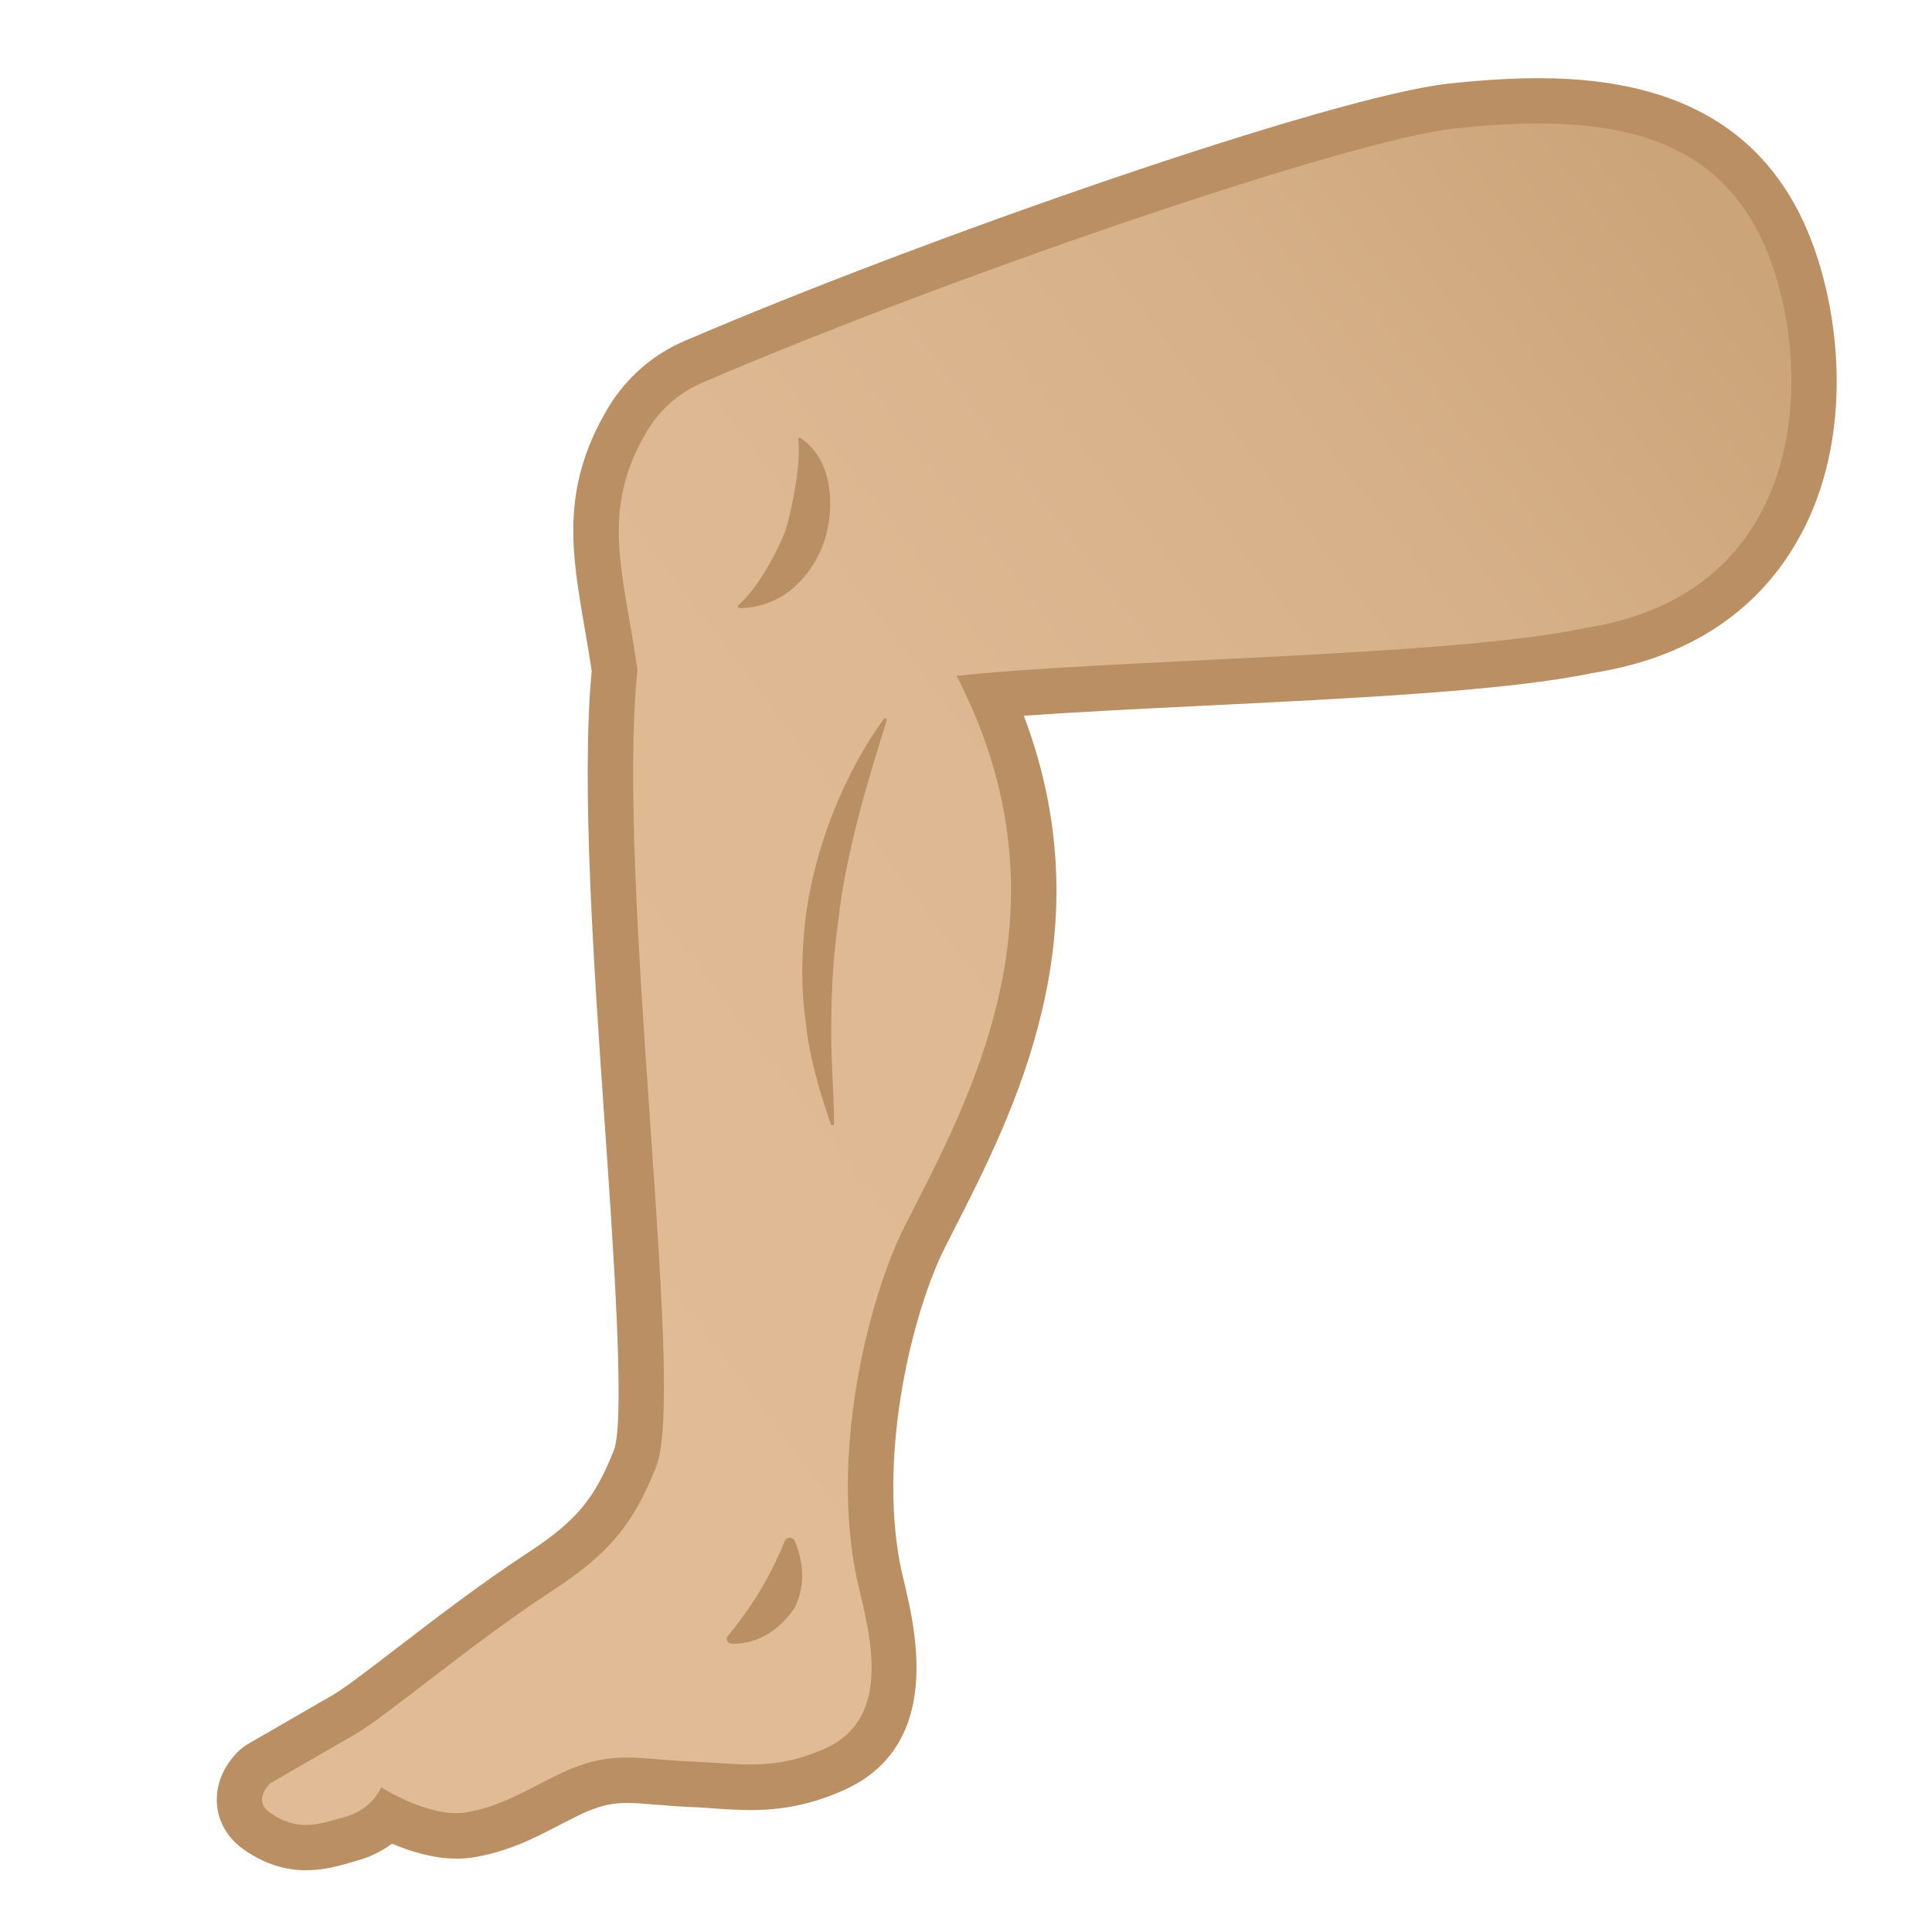 <svg viewBox="0 0 128 128" xmlns="http://www.w3.org/2000/svg" xmlns:xlink="http://www.w3.org/1999/xlink">
  <g id="Layer_2">
    <g>
      <g>
        <linearGradient id="SVGID_2_" gradientUnits="userSpaceOnUse" x1="117.288" x2="33.833" y1="19.903" y2="83.278">
          <stop offset="2.052774e-03" style="stop-color:#CCA47A"/>
          <stop offset="0.258" style="stop-color:#D6B088"/>
          <stop offset="0.59" style="stop-color:#DEB892"/>
          <stop offset="1" style="stop-color:#E0BB95"/>
        </linearGradient>
        <path d="M20.27,122.41c-1.11,0-2.16-0.34-3.2-1.05c-0.73-0.5-1.16-1.2-1.21-1.98 c-0.08-1.28,0.87-2.19,1.06-2.36c0.08-0.07,0.16-0.13,0.25-0.18c0,0,4.45-2.58,5.6-3.23c0.86-0.49,2.53-1.78,4.47-3.26 c2.47-1.9,5.55-4.26,8.53-6.21c3.5-2.29,4.91-3.98,6.31-7.54c0.88-2.23,0.18-12.29-0.5-22.03c-0.74-10.7-1.58-22.81-0.86-30.16 c-0.16-1.12-0.34-2.16-0.51-3.15c-0.84-4.83-1.5-8.64,1.36-13.44c1.03-1.73,2.54-3.06,4.36-3.84 C61.56,17.27,88.71,7.84,96.13,7.03c2.17-0.24,4.08-0.35,5.82-0.35c6.54,0,15.51,1.45,17.83,14.02c0.52,2.79,1.27,9.91-2.85,15.7 c-2.6,3.66-6.55,5.91-11.74,6.7c-5.36,1.15-15.66,1.65-25.61,2.14c-5.2,0.25-10.15,0.5-13.92,0.82 c6.48,14.6,0.27,26.75-3.9,34.91l-0.48,0.95c-2.21,4.34-4.64,14.03-3.13,21.96c0.07,0.38,0.18,0.82,0.29,1.3 c0.79,3.38,2.27,9.67-3.25,12.08c-1.85,0.8-3.48,1.15-5.46,1.15l0,0c-0.78,0-1.56-0.05-2.39-0.1c-0.54-0.04-1.11-0.07-1.73-0.1 c-0.78-0.03-1.47-0.09-2.11-0.14c-0.73-0.06-1.36-0.11-1.96-0.11c-0.95,0-2.06,0.11-3.77,0.93c-0.56,0.27-1.08,0.53-1.57,0.79 c-1.53,0.79-2.98,1.54-5.01,1.9c-0.3,0.05-0.62,0.08-0.95,0.08c-1.67,0-3.4-0.69-4.54-1.25c-0.52,0.55-1.29,1.11-2.4,1.43 l-0.39,0.11C22.09,122.16,21.23,122.41,20.27,122.41z" fill="url(#SVGID_2_)"/>
        <path d="M101.95,8.18c8.46,0,14.52,2.88,16.35,12.79c1.4,7.59-0.54,18.69-13.34,20.65 c-8.79,1.88-31.57,2.06-41.58,3.16c7.92,15.35,0.94,27.84-3.44,36.46c-2.19,4.3-4.91,14.28-3.26,22.92 c0.57,2.97,2.97,9.52-2.09,11.72c-1.87,0.81-3.34,1.02-4.86,1.02c-1.24,0-2.51-0.14-4.06-0.2c-1.66-0.07-2.91-0.26-4.14-0.26 c-1.33,0-2.64,0.22-4.42,1.07c-2.31,1.1-3.78,2.13-6.19,2.56c-0.22,0.04-0.45,0.06-0.68,0.06c-2.3,0-4.99-1.72-4.99-1.72 s-0.54,1.44-2.35,1.95c-0.93,0.26-1.76,0.55-2.63,0.55c-0.73,0-1.49-0.2-2.35-0.79c-1.26-0.86,0-1.98,0-1.98s4.45-2.57,5.59-3.23 c2.1-1.2,7.73-6.03,13.08-9.52c3.75-2.45,5.37-4.38,6.89-8.24c2.01-5.13-2.7-38.47-1.25-52.77c-0.91-6.48-2.53-10.48,0.62-15.79 c0.85-1.43,2.13-2.57,3.67-3.23C63.06,18.25,89.4,9.28,96.3,8.52C98.28,8.31,100.17,8.18,101.95,8.18 M101.95,5.18 c-1.8,0-3.75,0.12-5.98,0.36C88.23,6.39,61.2,15.78,45.33,22.6c-2.12,0.91-3.86,2.45-5.06,4.45c-3.14,5.28-2.4,9.54-1.55,14.47 c0.16,0.94,0.33,1.91,0.48,2.93c-0.7,7.5,0.14,19.56,0.88,30.23c0.57,8.17,1.34,19.37,0.6,21.38c-1.28,3.25-2.51,4.72-5.73,6.83 c-3.03,1.98-6.13,4.36-8.62,6.27c-1.82,1.4-3.53,2.71-4.3,3.15c-1.15,0.66-5.61,3.24-5.61,3.24c-0.17,0.1-0.34,0.22-0.49,0.35 c-0.4,0.35-1.68,1.66-1.56,3.58c0.08,1.25,0.74,2.36,1.87,3.12c1.3,0.88,2.62,1.31,4.04,1.31c1.17,0,2.18-0.29,3.07-0.55 l0.38-0.11c0.87-0.25,1.62-0.64,2.24-1.1c1.21,0.51,2.75,0.99,4.29,0.99c0.41,0,0.82-0.03,1.21-0.1c2.25-0.4,3.87-1.23,5.43-2.04 c0.48-0.25,0.97-0.5,1.52-0.77c1.36-0.65,2.23-0.78,3.13-0.78c0.54,0,1.14,0.05,1.84,0.11c0.64,0.05,1.35,0.11,2.17,0.15 c0.6,0.02,1.16,0.06,1.69,0.1c0.85,0.06,1.66,0.11,2.49,0.11c2.17,0,4.04-0.39,6.06-1.27c6.68-2.91,4.88-10.54,4.11-13.8 c-0.11-0.46-0.21-0.88-0.28-1.24c-1.44-7.58,0.88-16.84,2.99-20.99l0.48-0.95c4.12-8.06,10.17-19.89,4.73-34.25 c3.41-0.24,7.53-0.45,11.82-0.66c9.96-0.49,20.27-0.99,25.85-2.17c5.56-0.87,9.82-3.33,12.65-7.3c4.45-6.26,3.65-13.86,3.1-16.84 C119.36,10.17,113.05,5.18,101.95,5.18L101.95,5.18z" fill="#BA8F63"/>
      </g>
      <path d="M58.75,47.73c-0.73,2.29-1.39,4.48-1.95,6.67c-0.54,2.19-1.02,4.35-1.25,6.54 c-0.32,2.18-0.46,4.37-0.47,6.59c-0.07,2.25,0.16,4.47,0.18,6.9v0.03c0,0.05-0.04,0.1-0.11,0.1c-0.04,0-0.09-0.03-0.1-0.07 c-0.77-2.23-1.44-4.48-1.67-6.8c-0.33-2.31-0.27-4.65,0-6.97c0.31-2.31,0.92-4.6,1.78-6.79c0.86-2.2,1.97-4.33,3.4-6.3 c0.03-0.05,0.1-0.06,0.14-0.03c0.04,0.02,0.05,0.07,0.04,0.11L58.75,47.73z" fill="#BA8F63"/>
      <path d="M52.65,102.09c0.41,0.93,0.88,2.69-0.01,4.44c-1.43,2.11-3.23,2.4-4.16,2.37 c-0.28-0.01-0.43-0.3-0.26-0.51c0.51-0.61,1.46-1.83,2.26-3.21c0.72-1.24,1.24-2.4,1.52-3.1 C52.13,101.81,52.54,101.82,52.65,102.09z" fill="#BA8F63"/>
      <path d="M48.99,40.03c1.5-1.37,2.79-4.11,3.07-4.95c0.27-0.84,1.02-4.1,0.84-5.86l-0.02-0.09 c-0.01-0.06,0.03-0.12,0.1-0.12c0.03-0.01,0.06,0,0.08,0.02c1.1,0.75,1.67,1.97,1.85,3.15c0.2,1.2,0.08,2.43-0.27,3.59 c-0.38,1.15-1.04,2.26-2.01,3.12c-0.95,0.87-2.29,1.39-3.63,1.4c-0.06,0-0.12-0.05-0.12-0.11c0-0.03,0.02-0.07,0.04-0.09 L48.99,40.03z" fill="#BA8F63"/>
    </g>
  </g>
</svg>